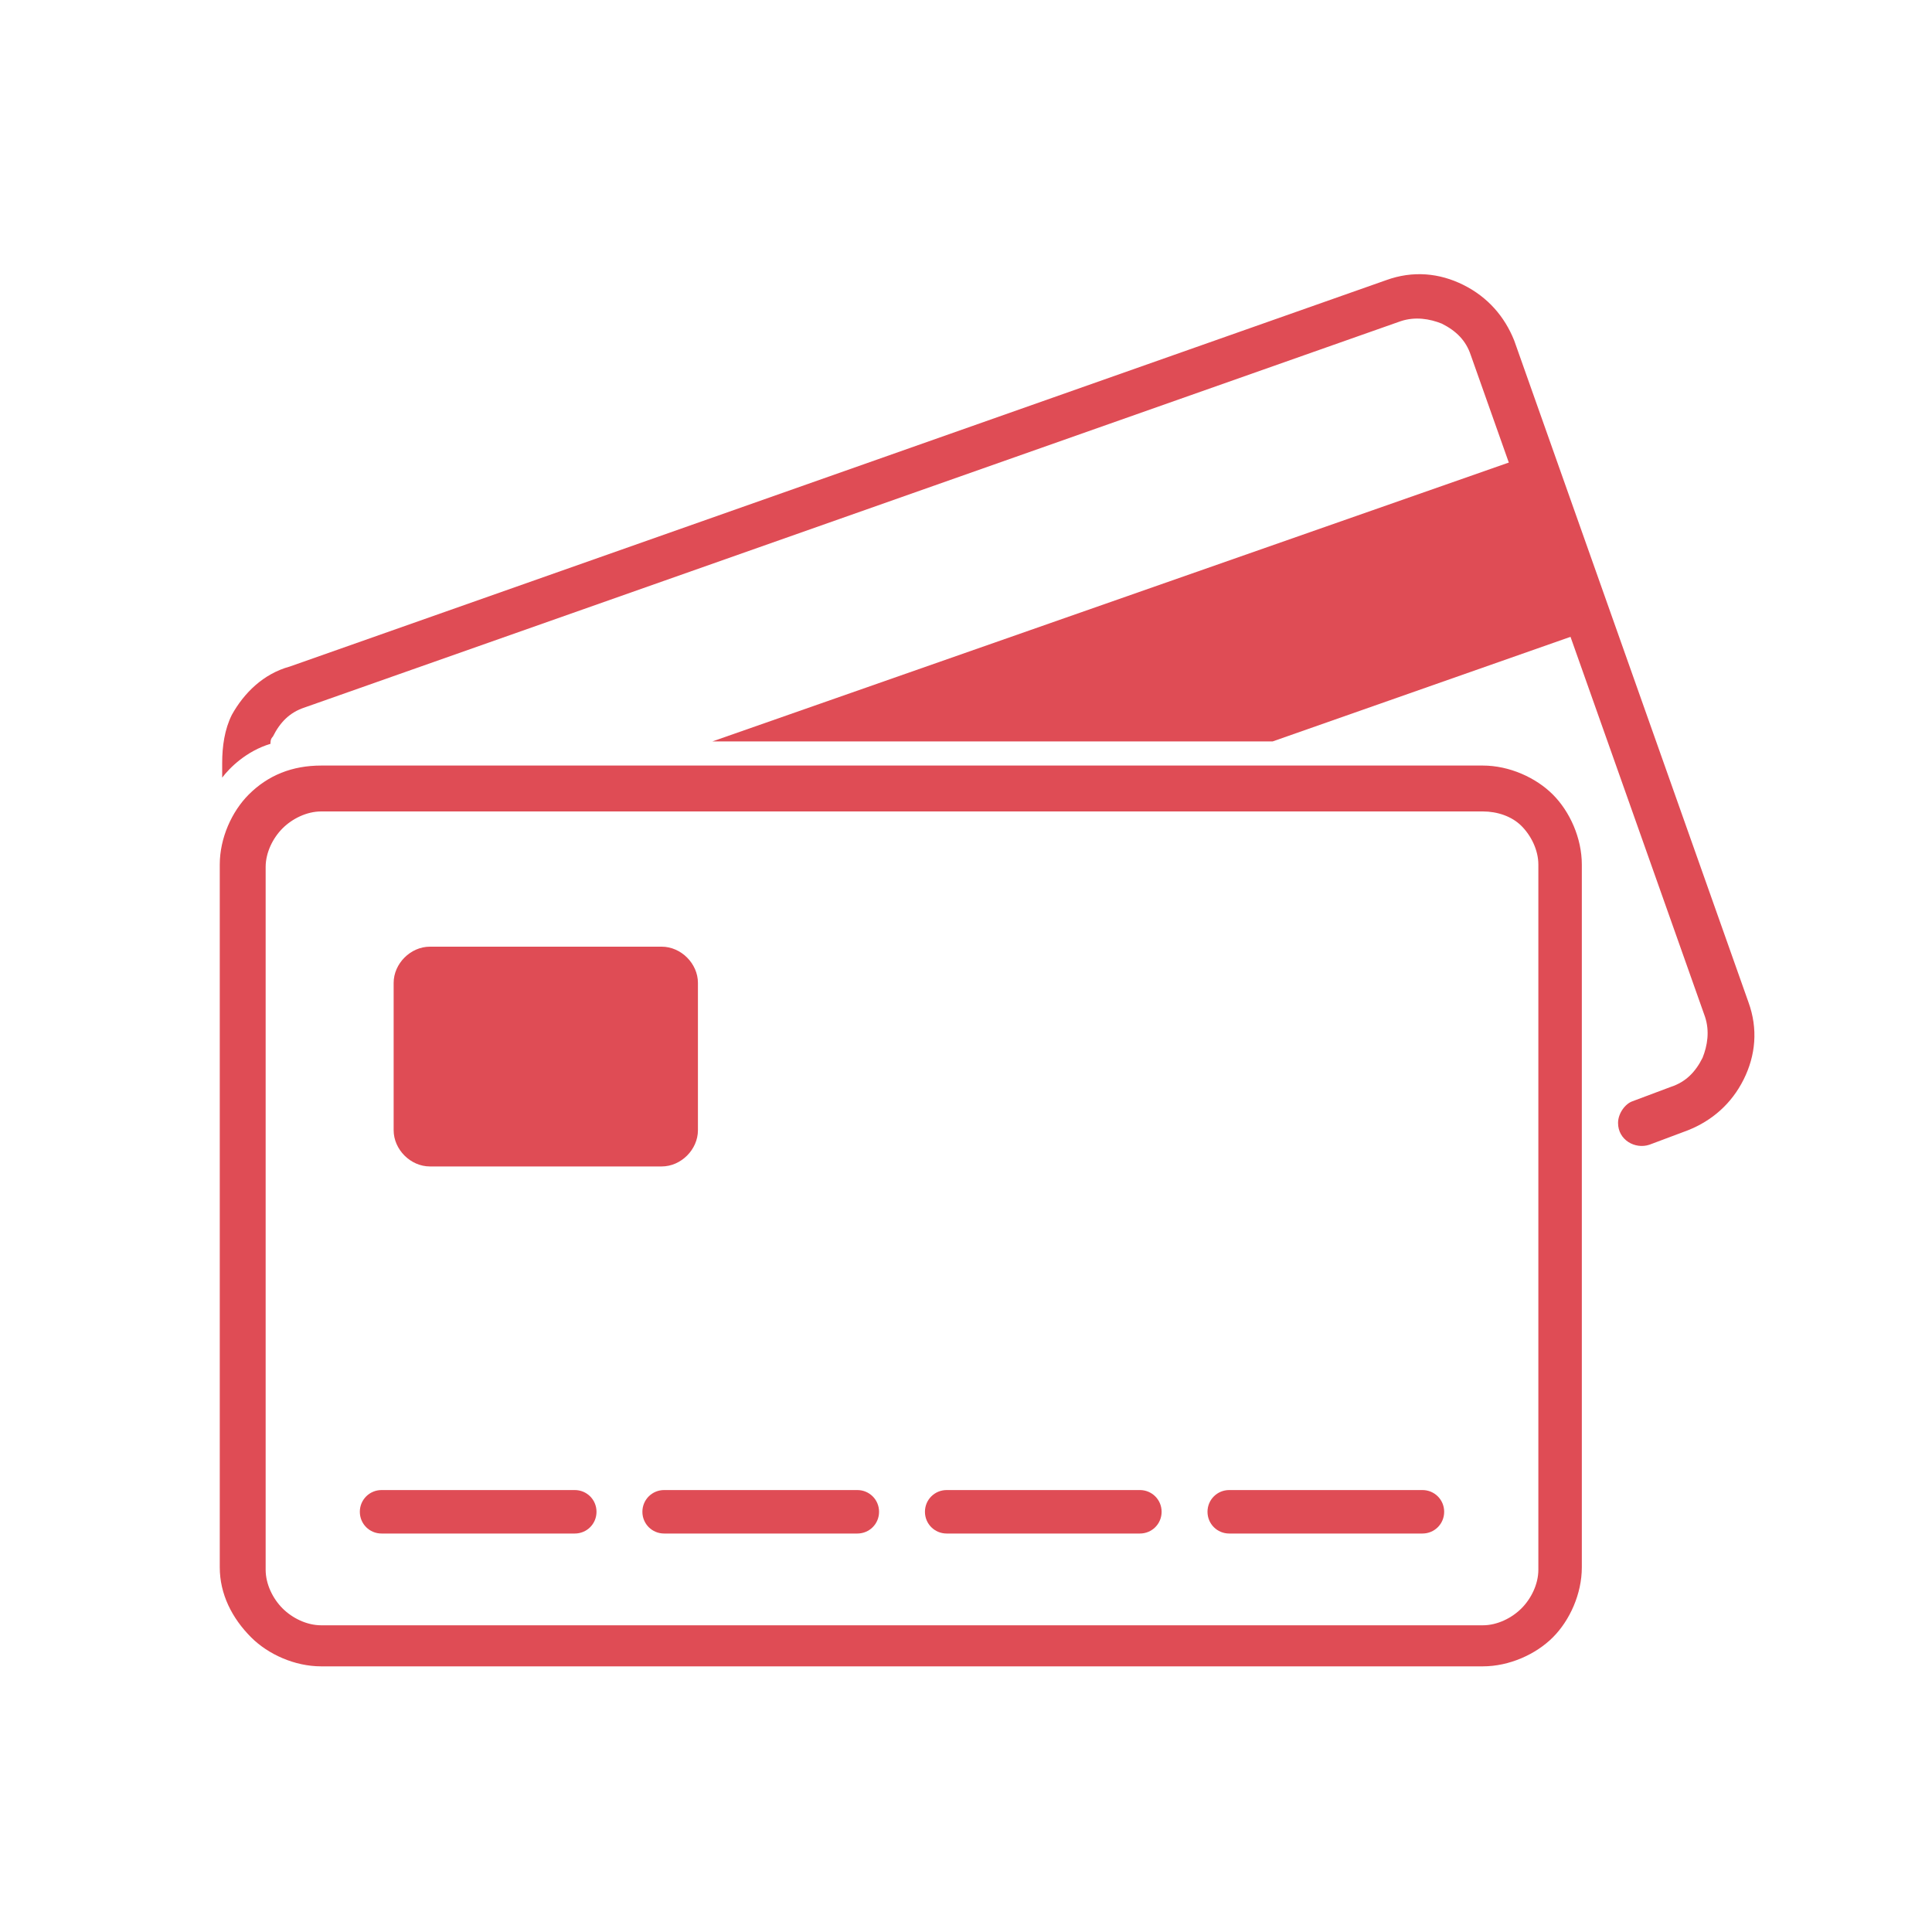 <svg width="80" height="80" viewBox="0 0 80 80" fill="none" xmlns="http://www.w3.org/2000/svg">
<path d="M61.4 33.6H13.3C12.7 33.6 12.1 33.9 11.7 34.3C11.3 34.7 11 35.3 11 35.9V65C11 65.6 11.3 66.2 11.7 66.6C12.1 67 12.7 67.3 13.3 67.3H61.4C62 67.3 62.6 67 63 66.6C63.4 66.2 63.7 65.6 63.7 65V35.8C63.7 35.2 63.4 34.6 63 34.2C62.6 33.8 62 33.6 61.4 33.6ZM13.3 31.7H61.4C62.5 31.7 63.6 32.2 64.3 32.9C65 33.6 65.5 34.7 65.5 35.8V64.9C65.5 66 65 67.1 64.3 67.8C63.6 68.5 62.5 69 61.4 69H13.3C12.2 69 11.1 68.5 10.4 67.8C9.6 67 9.1 66 9.1 64.9V35.8C9.1 34.7 9.6 33.6 10.3 32.9C11.1 32.1 12.1 31.7 13.3 31.7Z" fill="#DF4C55"/>
<path d="M12 27.6L57.4 11.6C58.5 11.2 59.6 11.3 60.6 11.8C61.6 12.3 62.3 13.1 62.7 14.1L72.4 41.5C72.8 42.6 72.7 43.7 72.2 44.7C71.7 45.7 70.9 46.4 69.9 46.8L68.3 47.4C67.7 47.6 67 47.2 67 46.5C67 46.1 67.3 45.7 67.6 45.6L69.2 45C69.8 44.8 70.2 44.4 70.5 43.8C70.7 43.3 70.8 42.7 70.6 42.1L60.9 14.7C60.7 14.1 60.3 13.7 59.7 13.4C59.2 13.2 58.6 13.1 58 13.3L12.6 29.3C12 29.5 11.6 29.9 11.3 30.5C11.2 30.6 11.2 30.7 11.2 30.8C10.2 31.1 9.5 31.8 9.2 32.2C9.2 32.2 9.2 31.7 9.2 31.6C9.2 30.9 9.3 30.2 9.6 29.6C10.1 28.7 10.9 27.9 12 27.6Z" fill="#DF4C55"/>
<path fill-rule="evenodd" clip-rule="evenodd" d="M63.2 18.9L29.5 30.7H52.7L65.8 26.1L63.2 18.9Z" fill="#DF4C55"/>
<path fill-rule="evenodd" clip-rule="evenodd" d="M17.8 39.2H27.4C28.2 39.2 28.9 39.9 28.9 40.7V46.8C28.9 47.6 28.2 48.3 27.4 48.3H17.8C17 48.3 16.3 47.6 16.3 46.8V40.7C16.3 39.9 17 39.2 17.8 39.2Z" fill="#DF4C55"/>
<path d="M15.8 63.5H23.8C24.3 63.5 24.7 63.1 24.7 62.6C24.7 62.1 24.3 61.7 23.8 61.7H15.8C15.3 61.7 14.9 62.1 14.9 62.6C14.9 63.1 15.3 63.5 15.8 63.5Z" fill="#DF4C55"/>
<path d="M27.5 63.5H35.5C36 63.5 36.4 63.1 36.4 62.6C36.4 62.1 36 61.7 35.5 61.7H27.5C27 61.7 26.6 62.1 26.6 62.6C26.6 63.1 27 63.5 27.5 63.5Z" fill="#DF4C55"/>
<path d="M39.2 63.5H47.2C47.7 63.5 48.1 63.1 48.1 62.6C48.1 62.1 47.7 61.7 47.2 61.7H39.2C38.7 61.7 38.3 62.1 38.3 62.6C38.3 63.1 38.7 63.5 39.2 63.5Z" fill="#DF4C55"/>
<path d="M50.9 63.5H58.9C59.4 63.5 59.8 63.1 59.8 62.6C59.8 62.1 59.4 61.7 58.9 61.7H50.9C50.4 61.7 50 62.1 50 62.6C50 63.1 50.4 63.5 50.9 63.5Z" fill="#DF4C55"/>
</svg>
